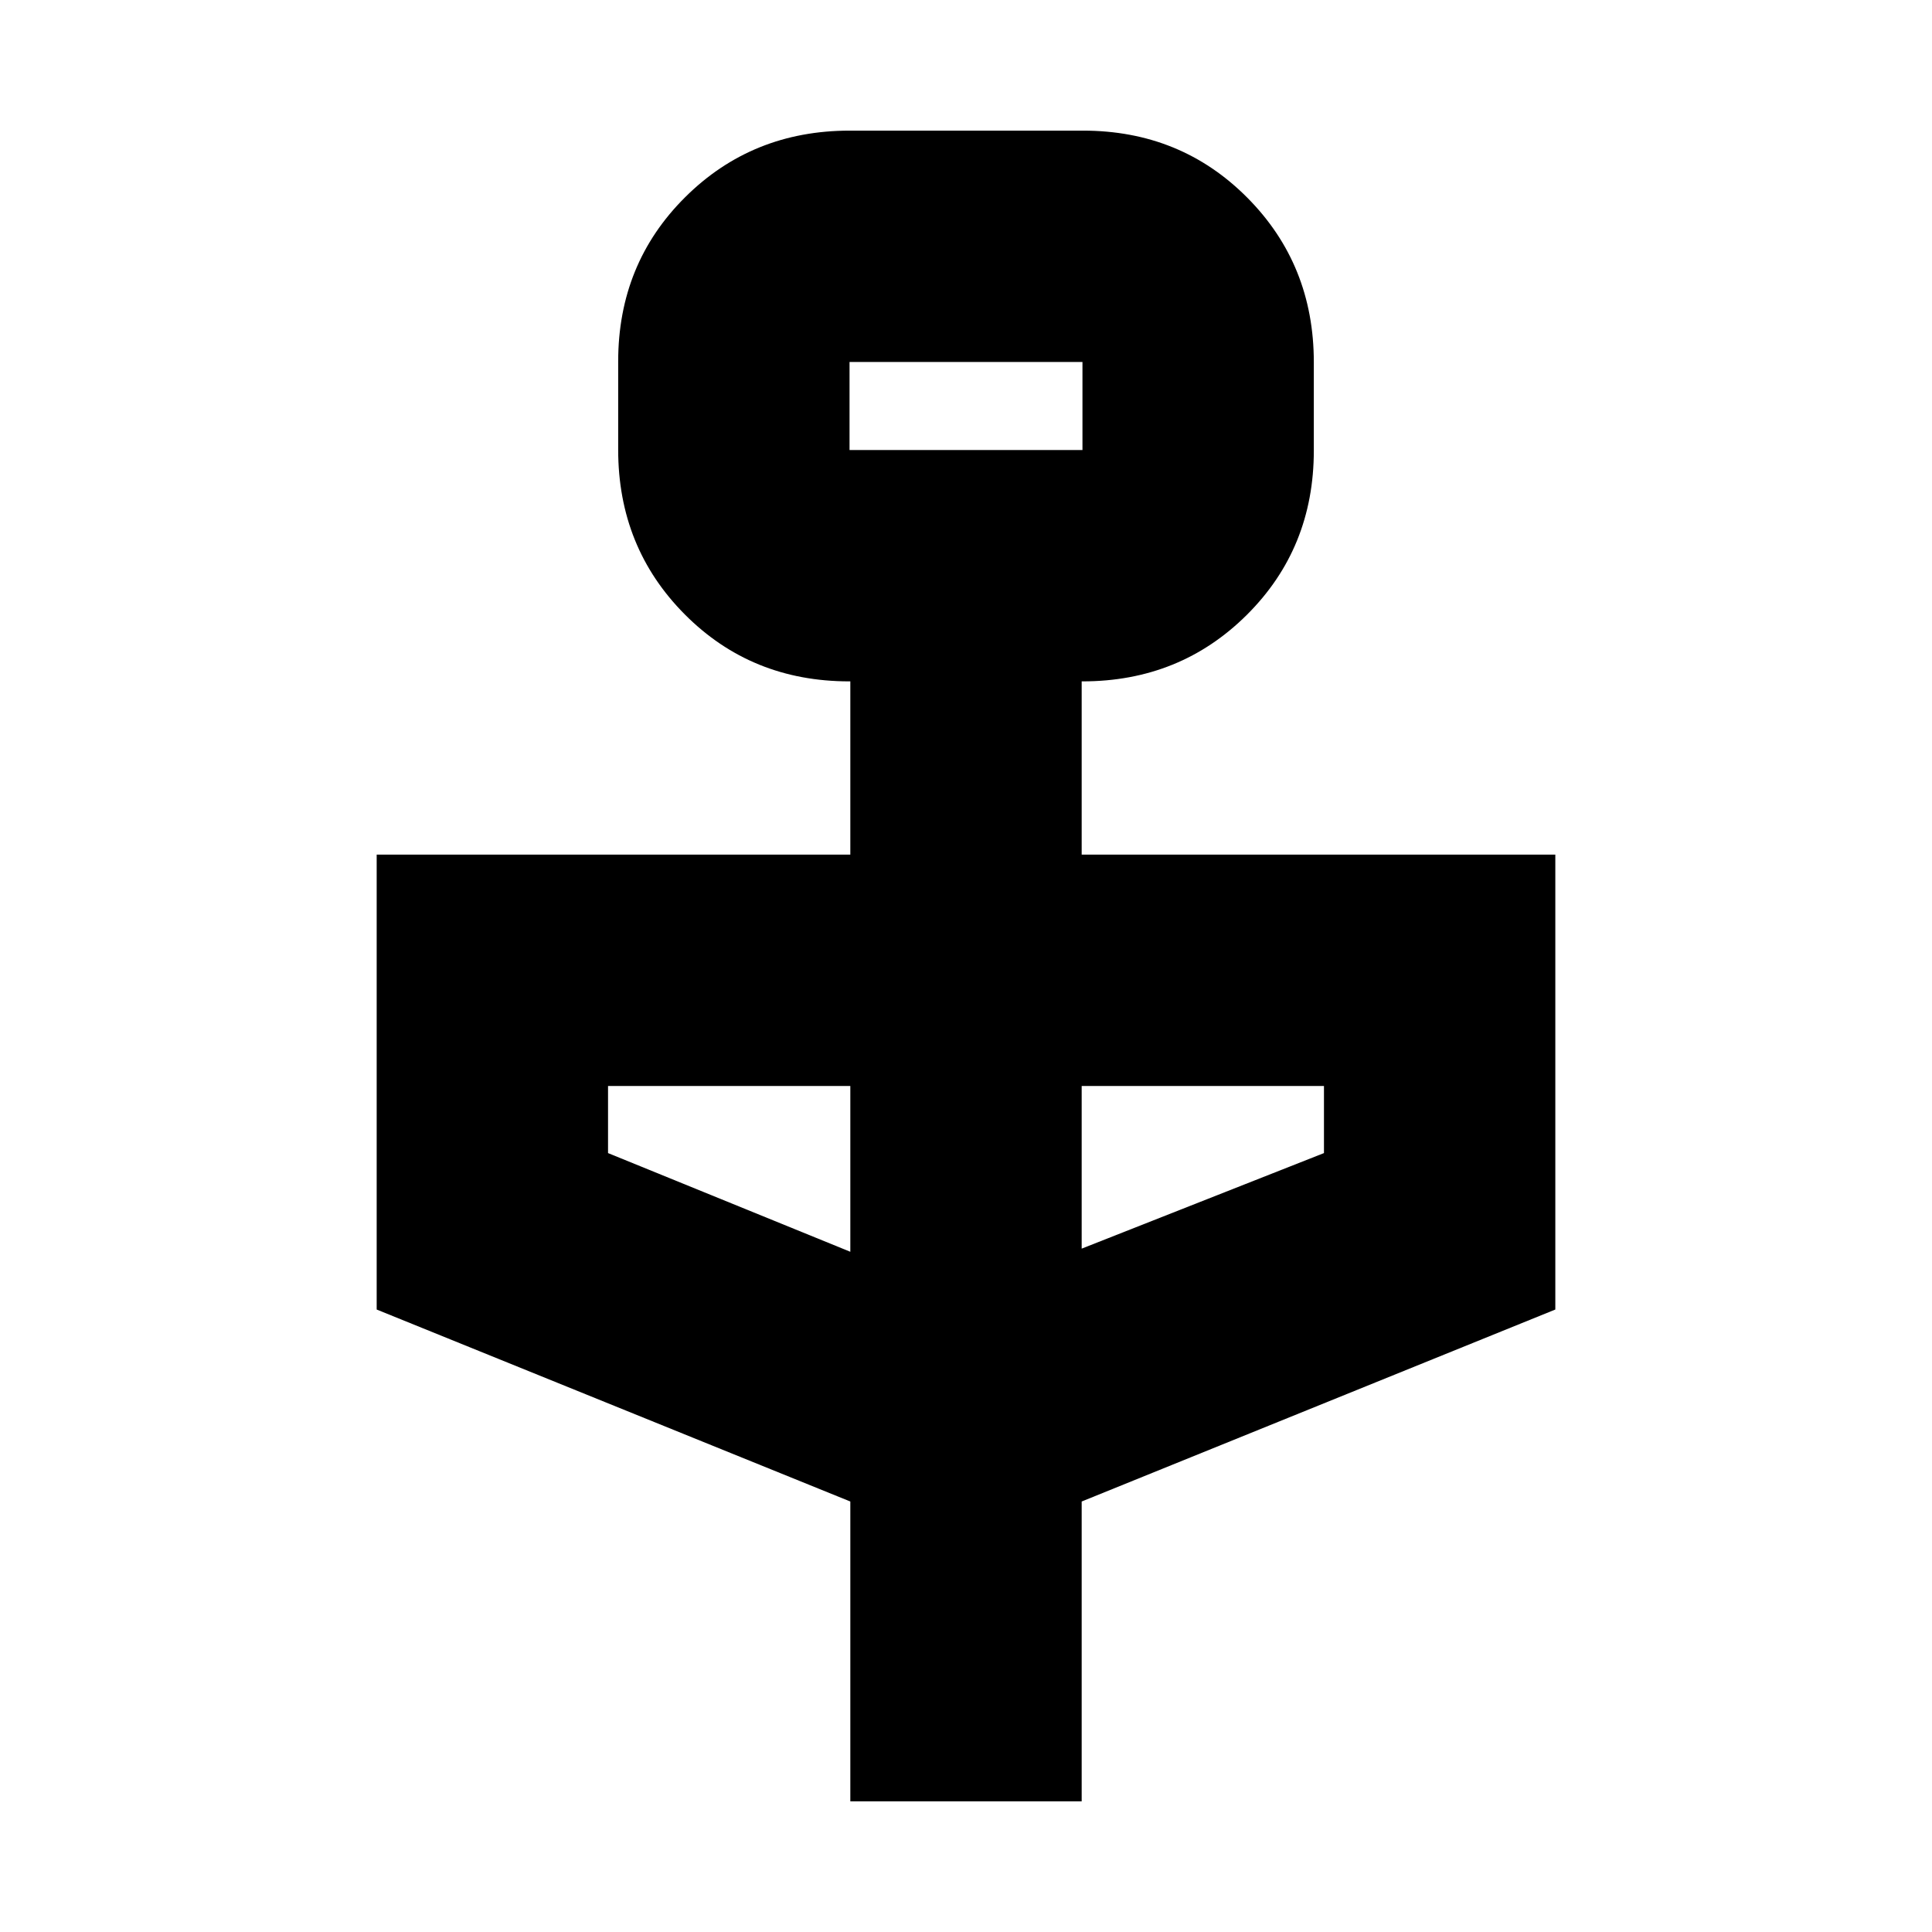 <svg xmlns="http://www.w3.org/2000/svg" height="20" viewBox="0 -960 960 960" width="20"><path d="M422.52-64.91v-149L187.17-309.3v-226.05h235.35v-86.08h-.55q-48.62 0-81.71-33.28-33.09-33.27-33.09-81.81v-43.86q0-48.53 33.27-81.62 33.26-33.09 81.78-33.09h115.91q48.52 0 81.61 33.28 33.09 33.27 33.09 81.8v43.87q0 48.53-33.24 81.62t-81.72 33.09h-.39v86.08h235.35v226.05l-235.35 95.39v149H422.52Zm-.39-671.48h115.74v-43.74H422.13v43.74Zm.39 398.39v-82.39H302.13v33.35L422.52-338Zm114.96-1.56 120.39-47.48v-33.35H537.48v80.83ZM422.13-736.39v-43.74 43.74Z"/></svg>